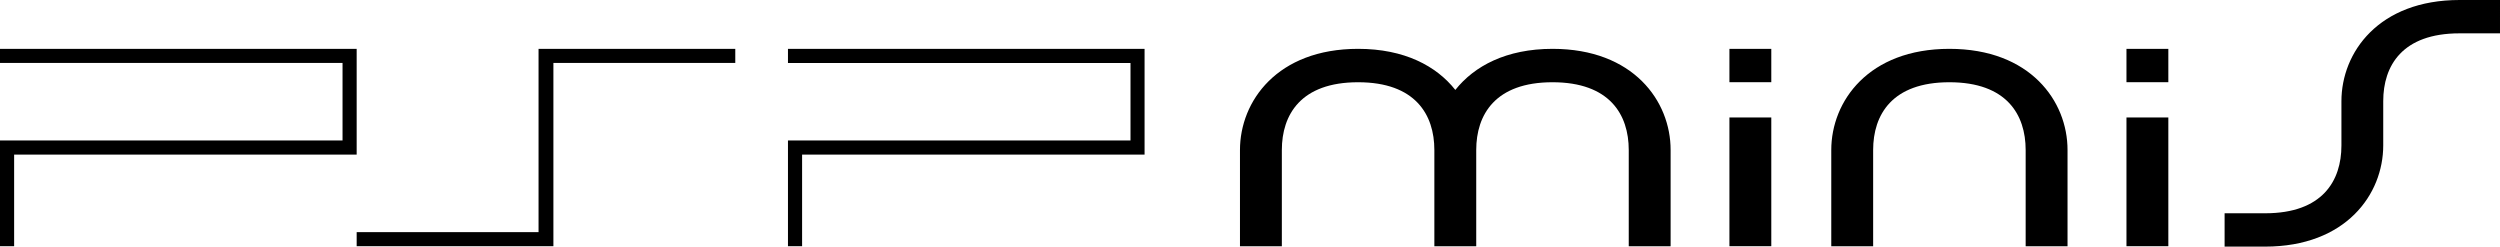 <?xml version="1.0" encoding="utf-8"?>
<!-- Generator: Adobe Illustrator 26.0.3, SVG Export Plug-In . SVG Version: 6.00 Build 0)  -->
<svg version="1.1" id="Layer_1" xmlns="http://www.w3.org/2000/svg" xmlns:xlink="http://www.w3.org/1999/xlink" x="0px" y="0px"
	 viewBox="0 0 3839 378.6" style="enable-background:new 0 0 3839 378.6;" xml:space="preserve">
<style type="text/css">
	.st0{fill:url(#SVGID_1_);}
	.st1{fill:url(#SVGID_00000029754403438841276490000000563372628824674983_);}
	.st2{fill:url(#SVGID_00000090287951341830798920000009214529423433415069_);}
	.st3{fill:url(#SVGID_00000057828710437649718390000010377959300044744086_);}
	.st4{fill:url(#SVGID_00000084513661031244019960000014746121216371570316_);}
	.st5{fill:url(#SVGID_00000040576344417283898550000013954817494148868996_);}
	.st6{fill:url(#SVGID_00000055697751439049199770000017096297445156086935_);}
	.st7{fill:url(#SVGID_00000011007223662715013560000015730250831565846682_);}
	.st8{fill:url(#SVGID_00000080186794604293244090000006686868799192795267_);}
	.st9{fill:url(#SVGID_00000084517736104462382030000005972821069238565797_);}
	.st10{fill:url(#SVGID_00000012438752253682454120000013058893580344260994_);}
	.st11{fill:url(#SVGID_00000182513655450911804680000011887675996908682395_);}
	.st12{fill:url(#SVGID_00000052075375967329726740000000168262146268948125_);}
	.st13{fill:url(#SVGID_00000137099022103780270320000004178134718820293297_);}
	.st14{fill:url(#SVGID_00000027598912426627219810000010253951845530813587_);}
	.st15{fill:url(#SVGID_00000143611468325305732390000012072355332762615728_);}
	.st16{fill:url(#SVGID_00000163066647255585621640000007992054427235590828_);}
	.st17{fill:url(#SVGID_00000031905535637632309890000017642742738100585862_);}
	.st18{fill:url(#SVGID_00000163071920050233780070000005658770408356007297_);}
	.st19{fill:url(#SVGID_00000070829561664041658350000014469619855810300310_);}
	.st20{fill:url(#SVGID_00000019660505422527624710000018101771724047498425_);}
	.st21{fill:url(#SVGID_00000124157606436623629870000004582923812932977794_);}
	.st22{fill:url(#SVGID_00000003819144454349750560000012198241609522315412_);}
	.st23{fill:url(#SVGID_00000036965055389517588580000000750316409257471408_);}
	.st24{fill:url(#SVGID_00000021837595882384426950000016252860628219933626_);}
	.st25{fill:url(#SVGID_00000080900544339316373040000011730184881530592188_);}
	.st26{fill:url(#SVGID_00000096037226058657710260000013577438343273956527_);}
	.st27{fill:url(#SVGID_00000029763867680119024050000007948525043760903854_);}
	.st28{fill:url(#SVGID_00000031194289487091562950000015941875676309035450_);}
	.st29{fill:url(#SVGID_00000010994688337379312400000000192744474148569219_);}
	.st30{fill:url(#SVGID_00000090295296558345128270000003720855981350038151_);}
	.st31{fill:url(#SVGID_00000101091842857791242260000009699631060420966027_);}
	.st32{fill:url(#SVGID_00000121271922736437175870000004556606819765004932_);}
	.st33{fill:url(#SVGID_00000137099216984198823190000014180113646915706008_);}
	.st34{fill:url(#SVGID_00000005246446410047251230000012955255815775159720_);}
	.st35{fill:url(#SVGID_00000067920030866538250480000009897942249281265844_);}
	.st36{fill:url(#SVGID_00000137818869613576869320000010063144462040573614_);}
	.st37{fill:url(#SVGID_00000003097479301516545300000005973317132154572709_);}
	.st38{fill:url(#SVGID_00000165954147288859544320000012431986995801450928_);}
	.st39{fill:url(#SVGID_00000060026633338416193800000017568621036876159389_);}
	.st40{fill:url(#SVGID_00000000185333780653627410000013377523944294879641_);}
	.st41{fill:url(#SVGID_00000101077336453808660050000001725835769280929921_);}
	.st42{fill:url(#SVGID_00000106832176500751520630000006831396686323211661_);}
	.st43{fill:url(#SVGID_00000137848962016016889550000003912315313489300926_);}
	.st44{fill:url(#SVGID_00000127044954077699061330000003237546919154621610_);}
	.st45{fill:url(#SVGID_00000120557488064902493540000001775205136172829074_);}
	.st46{fill:url(#SVGID_00000129898665705441120560000017600700572201234330_);}
	.st47{fill:url(#SVGID_00000042722885825875356410000006268858691275876025_);}
	.st48{fill:url(#SVGID_00000054968335894267164640000010836072742594091440_);}
	.st49{fill:url(#SVGID_00000137842592749856446800000012827112618013615800_);}
	.st50{fill:#FFFFFF;}
	.st51{fill:url(#SVGID_00000136394407735541532270000012783287909128040348_);}
	.st52{fill:url(#SVGID_00000106859781457109825390000000902675724692655805_);}
	.st53{fill:url(#SVGID_00000047061787884816495920000011194495035682594456_);}
	.st54{fill:url(#SVGID_00000060745574023535010680000001154309278660608132_);}
	.st55{fill:url(#SVGID_00000041278875976755144930000014880586529830679971_);}
	.st56{fill:url(#SVGID_00000115513400930228445290000013026952970934416770_);}
	.st57{fill:url(#SVGID_00000049931970348552346580000007760479768325311876_);}
	.st58{fill:url(#SVGID_00000067207966397786757340000014736019949563175564_);}
	.st59{fill:url(#SVGID_00000055699519275795637620000002923310370280882066_);}
	.st60{fill:url(#SVGID_00000054971971394301717000000000155755348699481530_);}
	.st61{fill:url(#SVGID_00000170251240972690621920000016367548716140998325_);}
	.st62{fill:url(#SVGID_00000093170463996988710790000001545020547374943676_);}
	.st63{fill:url(#SVGID_00000118367399520440716880000003152867378794963122_);}
	.st64{fill:url(#SVGID_00000119815253092967249190000009289881213946050736_);}
	.st65{fill:url(#SVGID_00000129185707449424943240000008975584880382716596_);}
	.st66{fill:url(#SVGID_00000103234693596687210150000003103666561059815584_);}
	.st67{fill:url(#SVGID_00000131348767875990880910000008980558814453264571_);}
	.st68{fill:url(#SVGID_00000054975471993985032530000018107103128720505993_);}
	.st69{fill:url(#SVGID_00000006705908844310564800000004643927247171303602_);}
	.st70{fill:url(#SVGID_00000023982388985058259340000008962209070292193451_);}
	.st71{fill:url(#SVGID_00000177465848340650007970000017055375976967778741_);}
	.st72{fill:url(#SVGID_00000019650528636667429240000003548434758133853869_);}
	.st73{fill:url(#SVGID_00000123438633808238716840000004741657032769474979_);}
	.st74{fill:url(#SVGID_00000148643704338198056730000014845749774701144253_);}
	.st75{fill:url(#SVGID_00000048467754842307655970000002078977003377784738_);}
	.st76{fill:url(#SVGID_00000087377167050634023560000013633279330799519647_);}
	.st77{fill:url(#SVGID_00000035520099318288609560000008507296990489117068_);}
	.st78{fill:url(#SVGID_00000163053597689397791870000001948947974847179442_);}
	.st79{fill:url(#SVGID_00000053525966767938659100000000484572464432602781_);}
	.st80{fill:url(#SVGID_00000141449480012855225730000017703890259905771199_);}
	.st81{fill:url(#SVGID_00000015314029649484430010000002838612023058898362_);}
	.st82{fill:url(#SVGID_00000013873407039621677900000012416077047475146632_);}
	.st83{fill:url(#SVGID_00000012460737106070286980000016866698078535924096_);}
	.st84{fill:url(#SVGID_00000109735292126131945610000012153127358030898843_);}
	.st85{fill:url(#SVGID_00000112630060191380094920000009339823010921011381_);}
	.st86{fill:url(#SVGID_00000057131118262762858500000001286829571028097436_);}
	.st87{fill:url(#SVGID_00000000908412477736264770000000334749330181614259_);}
	.st88{fill:url(#SVGID_00000160906535460611304930000000022741899586589350_);}
	.st89{fill:url(#SVGID_00000161621471622169403460000016973945929357488055_);}
	.st90{fill:url(#SVGID_00000052804915519947802620000015003615126596672149_);}
	.st91{fill:url(#SVGID_00000041991731794623829510000000113660796582109602_);}
	.st92{fill:url(#SVGID_00000078730215259919752390000001452918445033769892_);}
	.st93{fill:url(#SVGID_00000016760059673709310050000008427413655223452606_);}
	.st94{fill:url(#SVGID_00000084506335226831855800000015193944521033231017_);}
	.st95{fill:url(#SVGID_00000178198412338047153920000005983198540587581876_);}
	.st96{fill:url(#SVGID_00000010289881083447401880000000301236126028269216_);}
	.st97{fill:url(#SVGID_00000128453181127911922600000004555793719592613804_);}
	.st98{fill:url(#SVGID_00000061443728713245969890000011209467263291010229_);}
	.st99{fill:url(#SVGID_00000171720546480700124400000012010718615511453867_);}
	.st100{fill:url(#SVGID_00000174591753277647823500000007444726705070234273_);}
</style>
<g>
	<g>
		<polyline points="1231.7,237.4 1231.7,378.1 1210,378.1 1210,215.7 1736,215.7 1736,96.7 1210,96.7 1210,75 1757.6,75 
			1757.6,237.4 1231.7,237.4 		"/>
		<polyline points="0,75 547.7,75 547.7,237.4 21.7,237.4 21.7,378.1 0,378.1 0,215.7 526,215.7 526,96.6 0,96.6 0,75 		"/>
		<polyline points="827,75 827,356.5 547.7,356.5 547.7,378.1 849.8,378.1 849.8,96.6 1129.1,96.6 1129.1,75 827,75 		"/>
	</g>
	<g>
		<g>
			<path d="M2993.5,75c-124.1,0-181.4,80.3-181.4,155.4v49.5v98.3h64.3v-98.3v-49.5c0-54.3,29.1-104.1,117.1-104.1
				c88,0,117.1,49.8,117.1,104.1v49.5v98.3h64.3v-98.3v-49.5C3175,155.3,3117.7,75,2993.5,75z"/>
			<path d="M2384.1,75c-71.1,0-120.2,26.4-149.3,63.1c-29-36.7-78.1-63.1-149.3-63.1c-124.1,0-181.4,80.3-181.4,155.4v49.5v98.3
				h64.3v-98.3v-49.5c0-54.3,29.1-104.1,117.1-104.1s117.1,49.8,117.1,104.1v49.5v98.3h64.3v-98.3v-49.5
				c0-54.3,29.1-104.1,117.1-104.1s117.1,49.8,117.1,104.1v49.5v98.3h64.3v-98.3v-49.5C2565.5,155.3,2508.2,75,2384.1,75z"/>
			<g>
				<g>
					<path d="M2655.7,378.1h64.3V180.4h-64.3V378.1z M2655.7,75v51.2h64.3V75H2655.7z"/>
				</g>
			</g>
			<g>
				<g>
					<path d="M3265.4,378.1h64.3V180.4h-64.3V378.1z M3265.4,75v51.2h64.3V75H3265.4z"/>
				</g>
			</g>
			<path d="M3776.9,0c-124.1,0-181.4,80.3-181.4,155.4v68c0,54.3-29.1,104.1-117.1,104.1h-62.3v51.2h62.2
				c124.1,0,181.4-80.3,181.4-155.4v-68c0-54.3,29.1-104.1,117.1-104.1h62.2V0H3776.9z"/>
		</g>
	</g>
</g>
</svg>
